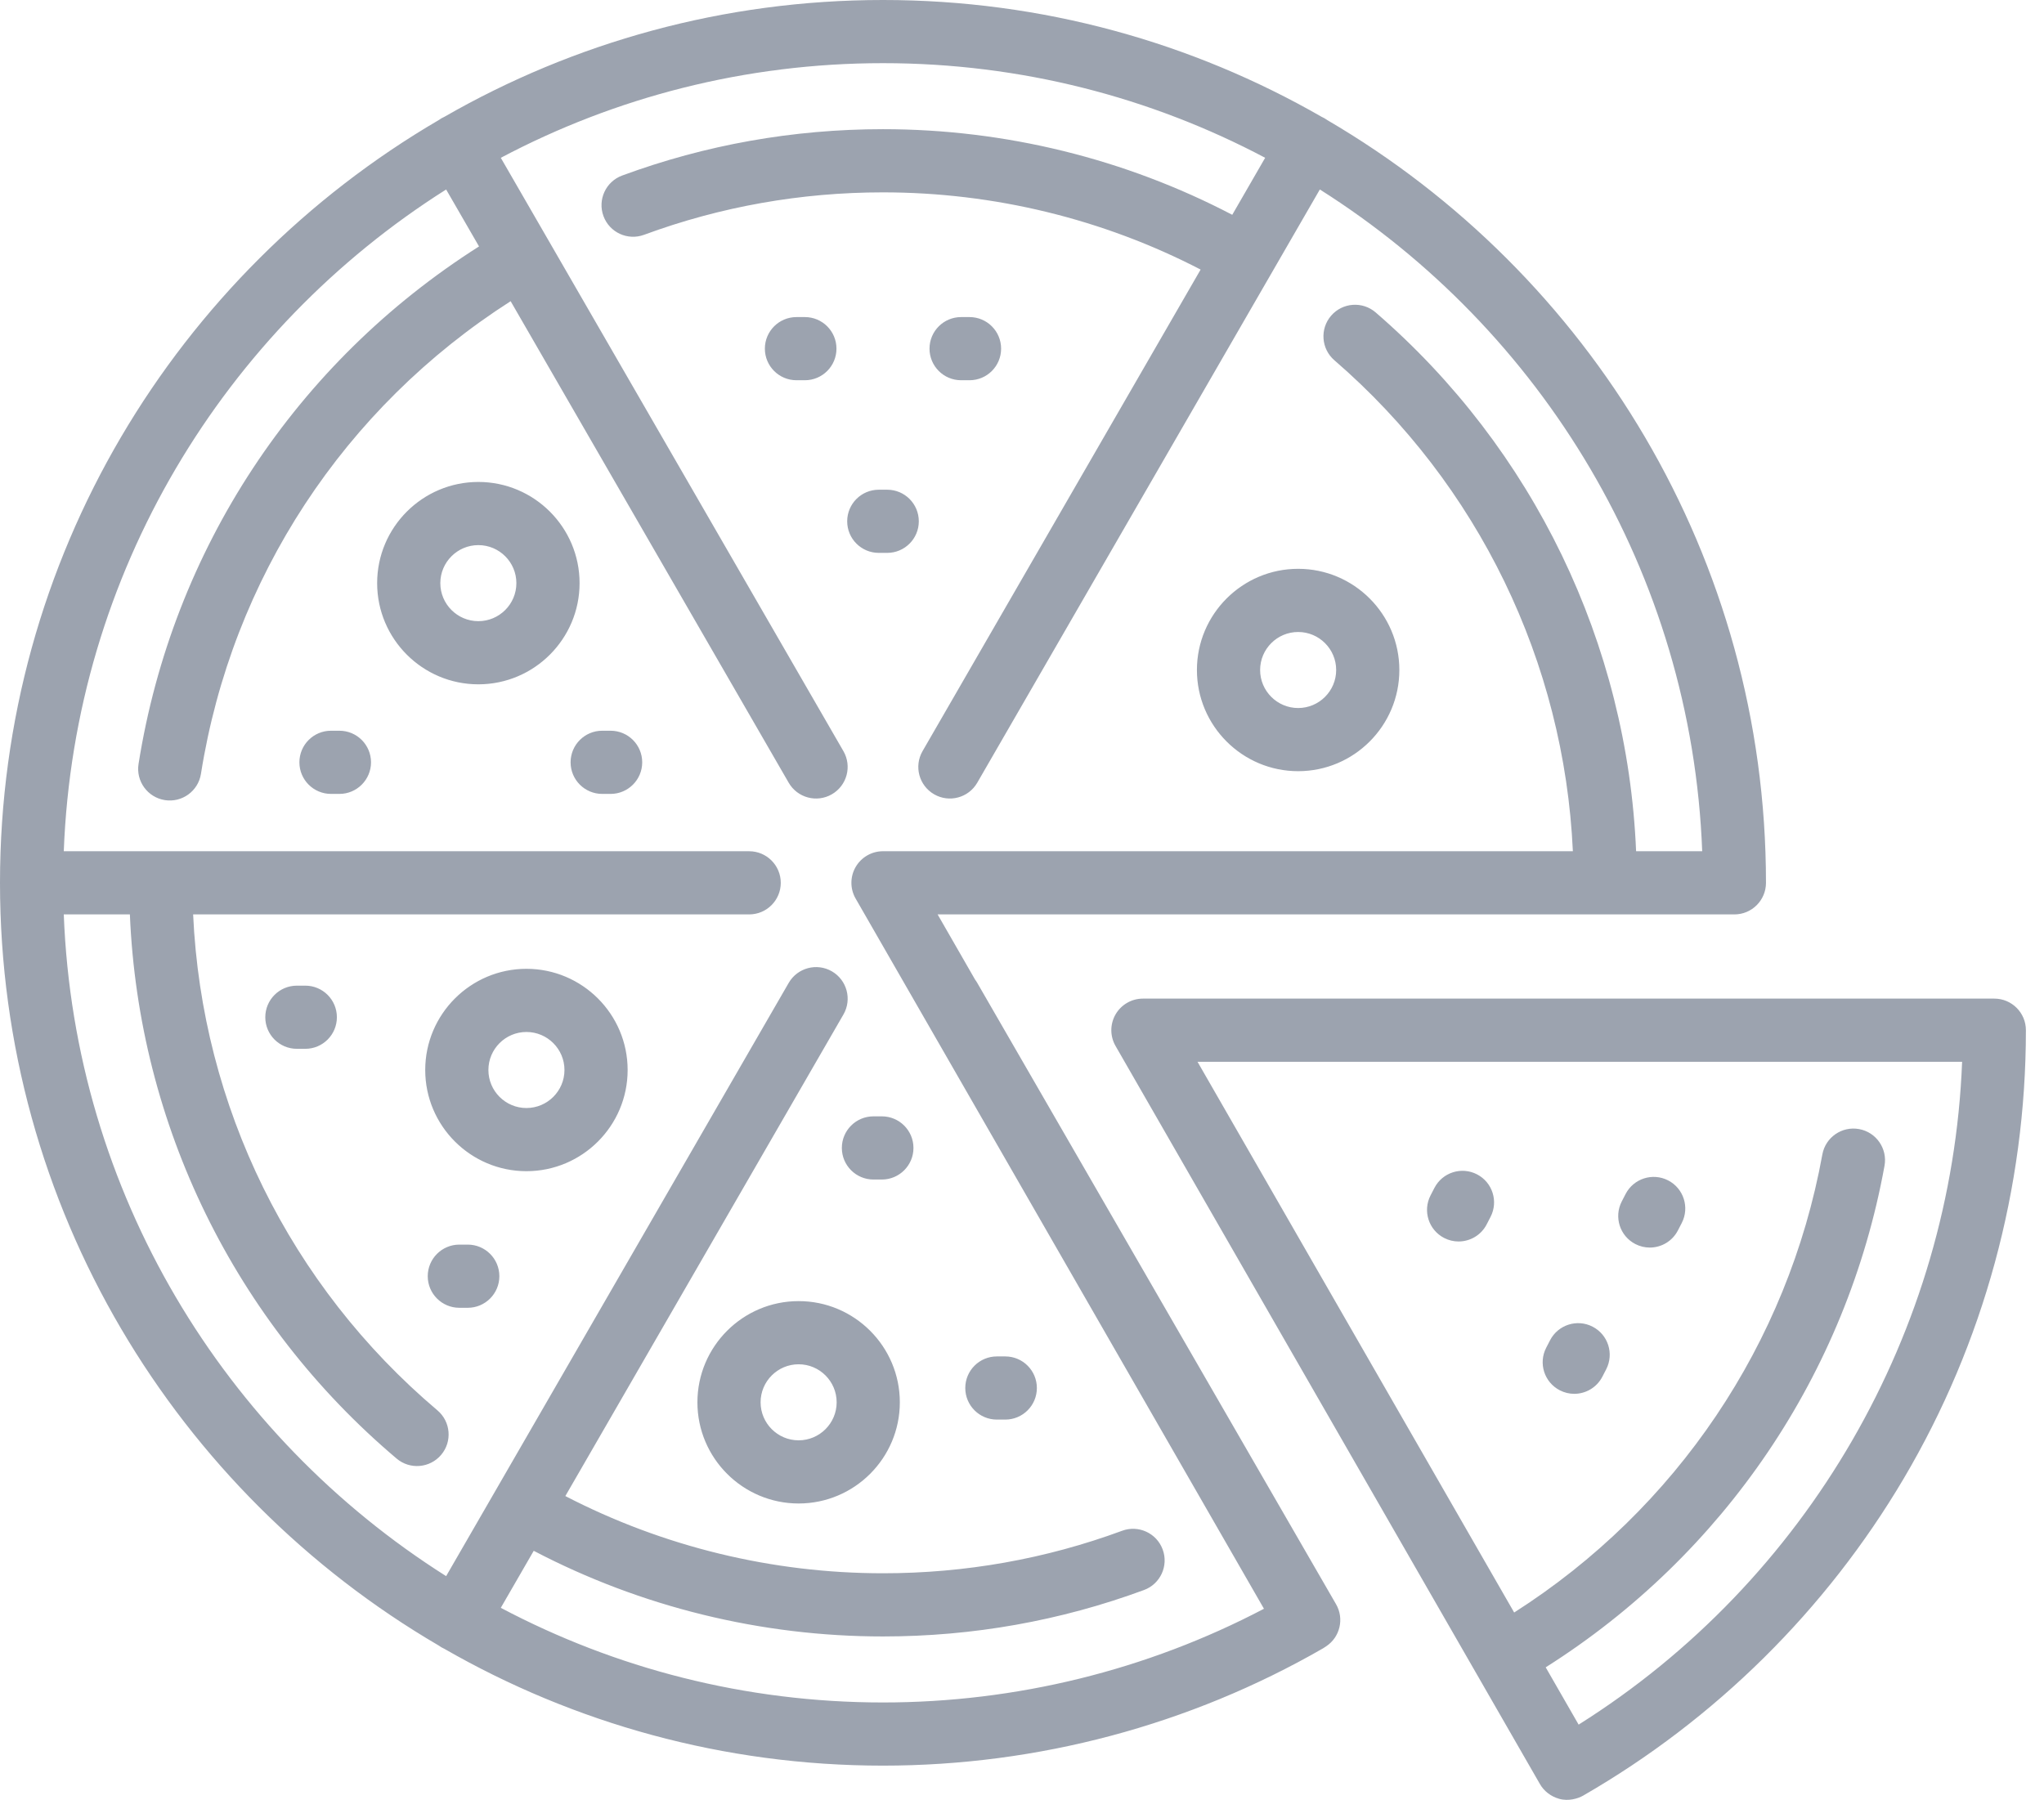 <svg width="109" height="96" viewBox="0 0 109 96" fill="none" xmlns="http://www.w3.org/2000/svg">
<path d="M26.629 68.069C26.629 68.999 25.875 69.754 24.944 69.754H24.495C23.565 69.754 22.81 68.999 22.81 68.069C22.81 67.139 23.565 66.384 24.495 66.384H24.944C25.875 66.384 26.629 67.139 26.629 68.069ZM16.281 52.572H15.832C14.901 52.572 14.147 53.326 14.147 54.256C14.147 55.187 14.901 55.941 15.832 55.941H16.281C17.211 55.941 17.965 55.187 17.965 54.256C17.965 53.326 17.211 52.572 16.281 52.572ZM32.562 38.975H32.113C31.182 38.975 30.428 39.73 30.428 40.66C30.428 41.59 31.182 42.345 32.113 42.345H32.562C33.492 42.345 34.247 41.59 34.247 40.66C34.247 39.729 33.492 38.975 32.562 38.975ZM42.922 16.912H42.473C41.543 16.912 40.788 17.666 40.788 18.596C40.788 19.527 41.543 20.281 42.473 20.281H42.922C43.852 20.281 44.606 19.527 44.606 18.596C44.606 17.666 43.852 16.912 42.922 16.912ZM63.828 35.736C63.828 32.76 66.25 30.339 69.226 30.339C72.202 30.339 74.623 32.76 74.623 35.736C74.623 38.712 72.202 41.133 69.226 41.133C66.25 41.133 63.828 38.712 63.828 35.736ZM67.198 35.736C67.198 36.854 68.108 37.764 69.226 37.764C70.344 37.764 71.254 36.854 71.254 35.736C71.254 34.618 70.344 33.709 69.226 33.709C68.108 33.708 67.198 34.618 67.198 35.736ZM30.907 31.103C30.907 34.079 28.485 36.5 25.509 36.5C22.533 36.5 20.112 34.079 20.112 31.103C20.112 28.127 22.533 25.706 25.509 25.706C28.485 25.706 30.907 28.127 30.907 31.103ZM27.537 31.103C27.537 29.985 26.628 29.075 25.509 29.075C24.391 29.075 23.481 29.985 23.481 31.103C23.481 32.221 24.391 33.131 25.509 33.131C26.628 33.131 27.537 32.221 27.537 31.103ZM18.1 38.975H17.651C16.72 38.975 15.966 39.73 15.966 40.66C15.966 41.59 16.72 42.345 17.651 42.345H18.1C19.03 42.345 19.785 41.59 19.785 40.66C19.785 39.729 19.03 38.975 18.1 38.975ZM51.253 20.281H51.702C52.632 20.281 53.386 19.527 53.386 18.596C53.386 17.666 52.632 16.912 51.702 16.912H51.253C50.322 16.912 49.568 17.666 49.568 18.596C49.568 19.527 50.322 20.281 51.253 20.281ZM87.207 66.354C87.454 66.481 87.718 66.542 87.978 66.542C88.588 66.542 89.177 66.209 89.477 65.629L89.683 65.23C90.109 64.403 89.785 63.387 88.958 62.96C88.131 62.534 87.115 62.859 86.688 63.685L86.482 64.084C86.056 64.911 86.38 65.927 87.207 66.354ZM71.247 85.564C71.694 86.338 71.457 87.319 70.724 87.807C70.672 87.846 70.617 87.882 70.559 87.915C63.451 92.01 55.335 94.174 47.087 94.174C38.582 94.174 30.595 91.907 23.701 87.946C23.648 87.922 23.595 87.895 23.544 87.865C23.49 87.835 23.439 87.801 23.39 87.765C9.41 79.591 0 64.417 0 47.087C0 29.756 9.41 14.584 23.39 6.408C23.439 6.373 23.49 6.339 23.544 6.308C23.596 6.279 23.648 6.252 23.702 6.228C30.596 2.267 38.582 0 47.087 0C55.592 0 63.579 2.267 70.473 6.228C70.526 6.252 70.579 6.278 70.63 6.308C70.684 6.339 70.735 6.373 70.784 6.408C84.764 14.583 94.174 29.756 94.174 47.087V47.087C94.174 48.017 93.42 48.772 92.49 48.772H54.224C54.212 48.772 54.2 48.772 54.188 48.771H49.999L51.999 52.251C52.041 52.306 52.079 52.364 52.114 52.425L71.247 85.564ZM67.403 85.807L45.627 47.926C45.327 47.405 45.328 46.764 45.629 46.243C45.93 45.722 46.486 45.402 47.087 45.402H83.876C83.415 35.321 78.838 25.853 71.158 19.215C70.454 18.606 70.377 17.542 70.985 16.838C71.594 16.134 72.657 16.057 73.362 16.666C81.783 23.945 86.785 34.34 87.248 45.402H90.773C90.208 30.552 82.2 17.577 70.383 10.106L52.114 41.748C51.649 42.554 50.619 42.831 49.813 42.365C49.007 41.9 48.731 40.87 49.196 40.064L64.025 14.378C58.819 11.679 52.996 10.26 47.087 10.26C42.705 10.26 38.418 11.021 34.344 12.524C33.47 12.846 32.502 12.399 32.181 11.526C31.859 10.653 32.306 9.684 33.179 9.362C37.627 7.722 42.306 6.89 47.087 6.89C53.588 6.89 59.992 8.465 65.712 11.457L67.467 8.416C61.379 5.194 54.442 3.369 47.087 3.369C39.731 3.369 32.795 5.194 26.706 8.417L44.977 40.064C45.442 40.87 45.166 41.9 44.36 42.365C43.554 42.831 42.524 42.554 42.059 41.749L27.231 16.065C18.353 21.747 12.368 30.849 10.716 41.275C10.571 42.194 9.707 42.822 8.788 42.675C7.87 42.529 7.243 41.666 7.388 40.748C9.2 29.314 15.783 19.34 25.545 13.144L23.791 10.107C11.973 17.578 3.966 30.553 3.401 45.403H39.951C40.881 45.403 41.636 46.157 41.636 47.087C41.636 48.018 40.881 48.772 39.951 48.772H10.299C10.764 59.004 15.454 68.568 23.326 75.224C24.037 75.825 24.126 76.888 23.525 77.598C22.924 78.308 21.861 78.398 21.151 77.797C12.519 70.5 7.393 59.998 6.926 48.772H3.401C3.966 63.621 11.973 76.596 23.791 84.067L42.059 52.425C42.525 51.619 43.555 51.343 44.361 51.808C45.167 52.274 45.443 53.304 44.978 54.11L30.148 79.796C35.355 82.494 41.178 83.914 47.087 83.914C51.473 83.914 55.763 83.151 59.839 81.647C60.712 81.325 61.68 81.771 62.002 82.644C62.325 83.517 61.878 84.486 61.005 84.808C56.555 86.451 51.872 87.284 47.087 87.284C40.586 87.284 34.181 85.709 28.462 82.716L26.706 85.757C32.795 88.979 39.732 90.805 47.087 90.805C54.18 90.805 61.168 89.081 67.403 85.807ZM83.178 74.154C83.425 74.282 83.689 74.343 83.949 74.343C84.559 74.343 85.148 74.01 85.448 73.431L85.654 73.032C86.08 72.205 85.757 71.189 84.93 70.762C84.103 70.334 83.087 70.659 82.66 71.486L82.454 71.885C82.027 72.711 82.351 73.728 83.178 74.154ZM77.01 66.029C77.257 66.157 77.522 66.217 77.782 66.217C78.392 66.217 78.981 65.885 79.28 65.305L79.486 64.906C79.913 64.079 79.59 63.063 78.763 62.636C77.937 62.209 76.92 62.533 76.493 63.36L76.287 63.759C75.86 64.586 76.184 65.602 77.01 66.029ZM108.035 54.948C108.035 63.376 105.782 71.645 101.519 78.862C97.381 85.867 91.468 91.716 84.42 95.776C84.162 95.925 83.649 96.089 83.141 95.943C82.711 95.82 82.341 95.544 82.119 95.156L59.488 55.788C59.188 55.266 59.189 54.625 59.49 54.104C59.791 53.584 60.347 53.263 60.949 53.263H106.35C107.281 53.263 108.035 54.018 108.035 54.948ZM104.633 56.633H63.86L80.746 86.007C89.392 80.492 95.344 71.677 97.18 61.578C97.346 60.663 98.22 60.055 99.139 60.222C100.054 60.388 100.661 61.265 100.495 62.18C98.482 73.257 91.934 82.918 82.427 88.931L84.183 91.987C96.383 84.313 104.074 71.019 104.633 56.633ZM53.16 75.717H53.609C54.539 75.717 55.293 74.963 55.293 74.033C55.293 73.102 54.539 72.348 53.609 72.348H53.16C52.229 72.348 51.475 73.102 51.475 74.033C51.475 74.963 52.229 75.717 53.16 75.717ZM47.985 74.795C47.985 77.771 45.564 80.192 42.588 80.192C39.612 80.192 37.191 77.771 37.191 74.795C37.191 71.819 39.612 69.398 42.588 69.398C45.564 69.397 47.985 71.819 47.985 74.795ZM44.616 74.795C44.616 73.677 43.706 72.767 42.588 72.767C41.47 72.767 40.56 73.677 40.56 74.795C40.56 75.913 41.47 76.823 42.588 76.823C43.706 76.823 44.616 75.913 44.616 74.795ZM44.893 61.228C44.893 62.158 45.648 62.913 46.578 62.913H47.027C47.957 62.913 48.712 62.158 48.712 61.228C48.712 60.297 47.957 59.543 47.027 59.543H46.578C45.648 59.543 44.893 60.297 44.893 61.228ZM46.863 29.489H47.312C48.243 29.489 48.997 28.735 48.997 27.805C48.997 26.874 48.243 26.12 47.312 26.12H46.863C45.932 26.12 45.178 26.874 45.178 27.805C45.178 28.735 45.932 29.489 46.863 29.489ZM33.47 57.071C33.47 60.047 31.049 62.468 28.073 62.468C25.097 62.468 22.676 60.047 22.676 57.071C22.676 54.095 25.097 51.674 28.073 51.674C31.049 51.674 33.47 54.095 33.47 57.071ZM30.101 57.071C30.101 55.953 29.191 55.043 28.073 55.043C26.954 55.043 26.045 55.953 26.045 57.071C26.045 58.189 26.954 59.099 28.073 59.099C29.191 59.098 30.101 58.189 30.101 57.071Z" fill="#9CA3AF"/>
</svg>
